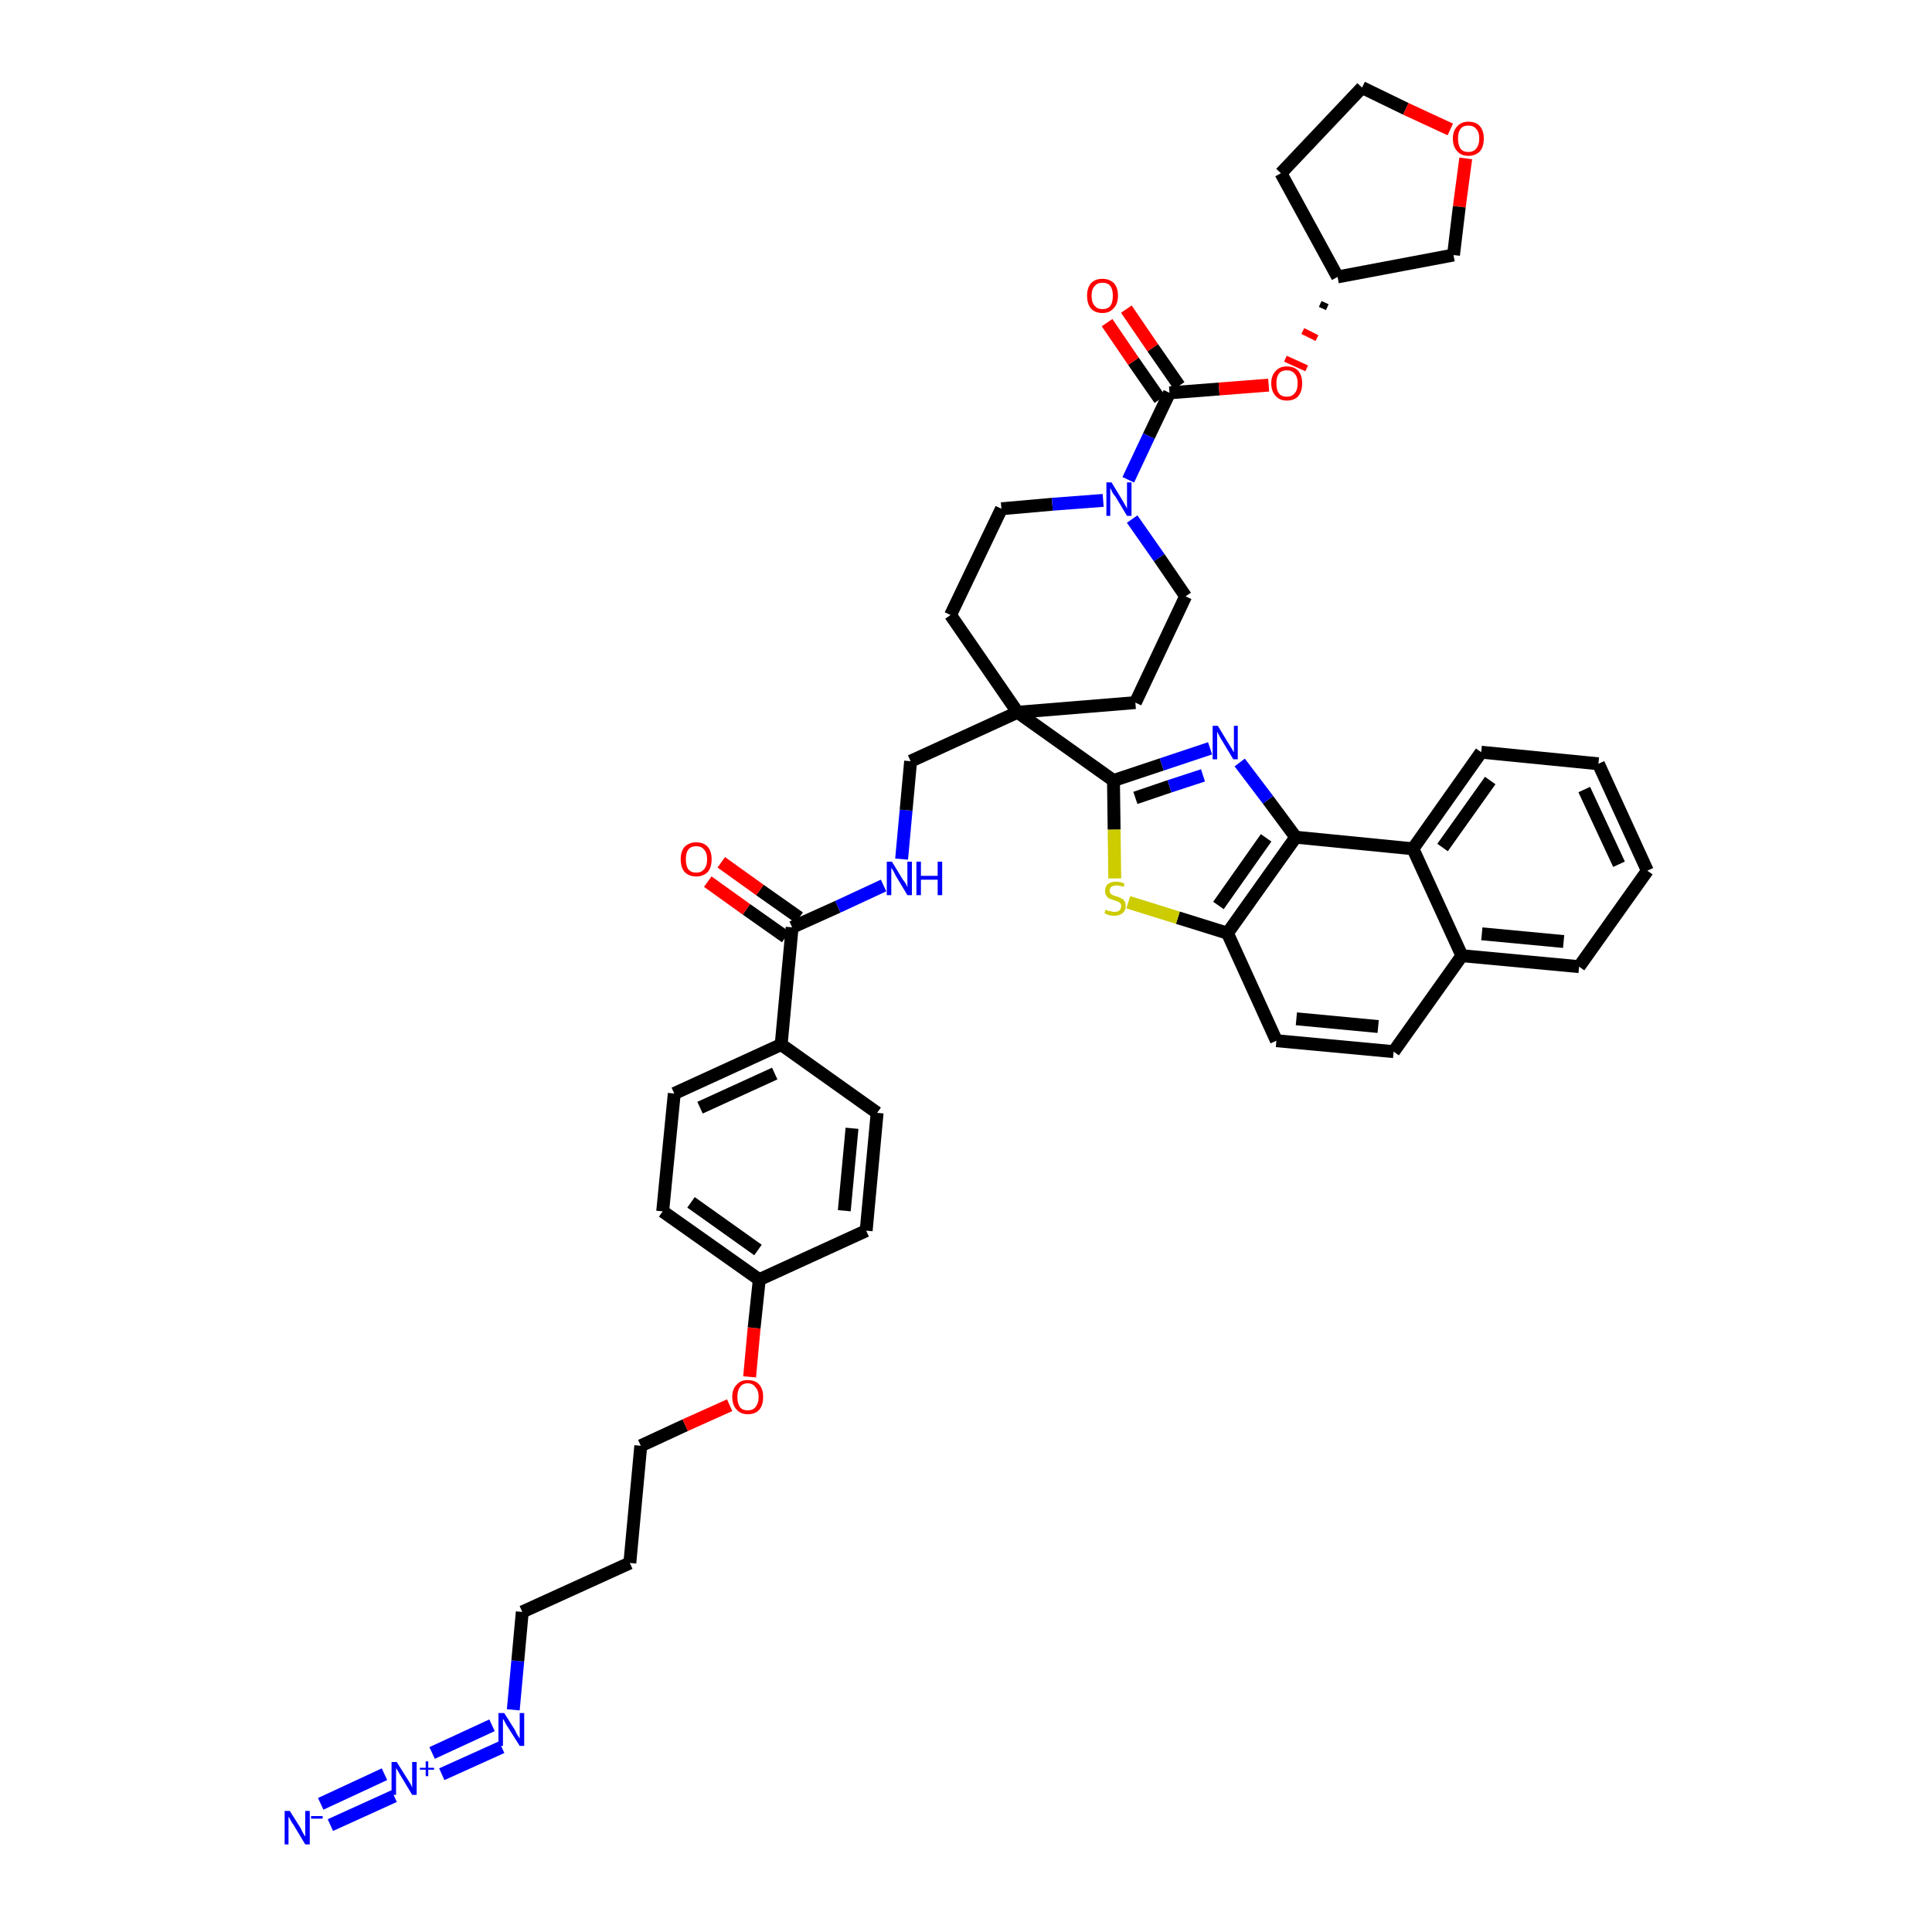 <?xml version='1.0' encoding='iso-8859-1'?>
<svg version='1.1' baseProfile='full'
              xmlns='http://www.w3.org/2000/svg'
                      xmlns:rdkit='http://www.rdkit.org/xml'
                      xmlns:xlink='http://www.w3.org/1999/xlink'
                  xml:space='preserve'
width='300px' height='300px' viewBox='0 0 300 300'>
<!-- END OF HEADER -->
<path class='bond-0 atom-0 atom-1' d='M 51.3,283.4 L 61.2,278.9' style='fill:none;fill-rule:evenodd;stroke:#0000FF;stroke-width:2.0px;stroke-linecap:butt;stroke-linejoin:miter;stroke-opacity:1' />
<path class='bond-0 atom-0 atom-1' d='M 49.8,280.1 L 59.7,275.5' style='fill:none;fill-rule:evenodd;stroke:#0000FF;stroke-width:2.0px;stroke-linecap:butt;stroke-linejoin:miter;stroke-opacity:1' />
<path class='bond-1 atom-1 atom-2' d='M 68.6,275.5 L 77.9,271.3' style='fill:none;fill-rule:evenodd;stroke:#0000FF;stroke-width:2.0px;stroke-linecap:butt;stroke-linejoin:miter;stroke-opacity:1' />
<path class='bond-1 atom-1 atom-2' d='M 67.1,272.2 L 76.4,267.9' style='fill:none;fill-rule:evenodd;stroke:#0000FF;stroke-width:2.0px;stroke-linecap:butt;stroke-linejoin:miter;stroke-opacity:1' />
<path class='bond-2 atom-2 atom-3' d='M 79.7,265.5 L 80.4,257.9' style='fill:none;fill-rule:evenodd;stroke:#0000FF;stroke-width:2.0px;stroke-linecap:butt;stroke-linejoin:miter;stroke-opacity:1' />
<path class='bond-2 atom-2 atom-3' d='M 80.4,257.9 L 81.1,250.3' style='fill:none;fill-rule:evenodd;stroke:#000000;stroke-width:2.0px;stroke-linecap:butt;stroke-linejoin:miter;stroke-opacity:1' />
<path class='bond-3 atom-3 atom-4' d='M 81.1,250.3 L 97.8,242.7' style='fill:none;fill-rule:evenodd;stroke:#000000;stroke-width:2.0px;stroke-linecap:butt;stroke-linejoin:miter;stroke-opacity:1' />
<path class='bond-4 atom-4 atom-5' d='M 97.8,242.7 L 99.5,224.5' style='fill:none;fill-rule:evenodd;stroke:#000000;stroke-width:2.0px;stroke-linecap:butt;stroke-linejoin:miter;stroke-opacity:1' />
<path class='bond-5 atom-5 atom-6' d='M 99.5,224.5 L 106.4,221.3' style='fill:none;fill-rule:evenodd;stroke:#000000;stroke-width:2.0px;stroke-linecap:butt;stroke-linejoin:miter;stroke-opacity:1' />
<path class='bond-5 atom-5 atom-6' d='M 106.4,221.3 L 113.3,218.2' style='fill:none;fill-rule:evenodd;stroke:#FF0000;stroke-width:2.0px;stroke-linecap:butt;stroke-linejoin:miter;stroke-opacity:1' />
<path class='bond-6 atom-6 atom-7' d='M 116.4,213.8 L 117.1,206.2' style='fill:none;fill-rule:evenodd;stroke:#FF0000;stroke-width:2.0px;stroke-linecap:butt;stroke-linejoin:miter;stroke-opacity:1' />
<path class='bond-6 atom-6 atom-7' d='M 117.1,206.2 L 117.9,198.7' style='fill:none;fill-rule:evenodd;stroke:#000000;stroke-width:2.0px;stroke-linecap:butt;stroke-linejoin:miter;stroke-opacity:1' />
<path class='bond-7 atom-7 atom-8' d='M 117.9,198.7 L 102.9,188.1' style='fill:none;fill-rule:evenodd;stroke:#000000;stroke-width:2.0px;stroke-linecap:butt;stroke-linejoin:miter;stroke-opacity:1' />
<path class='bond-7 atom-7 atom-8' d='M 117.7,194.1 L 107.3,186.7' style='fill:none;fill-rule:evenodd;stroke:#000000;stroke-width:2.0px;stroke-linecap:butt;stroke-linejoin:miter;stroke-opacity:1' />
<path class='bond-43 atom-43 atom-7' d='M 134.5,191.1 L 117.9,198.7' style='fill:none;fill-rule:evenodd;stroke:#000000;stroke-width:2.0px;stroke-linecap:butt;stroke-linejoin:miter;stroke-opacity:1' />
<path class='bond-8 atom-8 atom-9' d='M 102.9,188.1 L 104.7,169.8' style='fill:none;fill-rule:evenodd;stroke:#000000;stroke-width:2.0px;stroke-linecap:butt;stroke-linejoin:miter;stroke-opacity:1' />
<path class='bond-9 atom-9 atom-10' d='M 104.7,169.8 L 121.3,162.2' style='fill:none;fill-rule:evenodd;stroke:#000000;stroke-width:2.0px;stroke-linecap:butt;stroke-linejoin:miter;stroke-opacity:1' />
<path class='bond-9 atom-9 atom-10' d='M 108.7,172.0 L 120.3,166.7' style='fill:none;fill-rule:evenodd;stroke:#000000;stroke-width:2.0px;stroke-linecap:butt;stroke-linejoin:miter;stroke-opacity:1' />
<path class='bond-10 atom-10 atom-11' d='M 121.3,162.2 L 123.0,144.0' style='fill:none;fill-rule:evenodd;stroke:#000000;stroke-width:2.0px;stroke-linecap:butt;stroke-linejoin:miter;stroke-opacity:1' />
<path class='bond-41 atom-10 atom-42' d='M 121.3,162.2 L 136.2,172.8' style='fill:none;fill-rule:evenodd;stroke:#000000;stroke-width:2.0px;stroke-linecap:butt;stroke-linejoin:miter;stroke-opacity:1' />
<path class='bond-11 atom-11 atom-12' d='M 124.1,142.5 L 118.0,138.2' style='fill:none;fill-rule:evenodd;stroke:#000000;stroke-width:2.0px;stroke-linecap:butt;stroke-linejoin:miter;stroke-opacity:1' />
<path class='bond-11 atom-11 atom-12' d='M 118.0,138.2 L 112.0,133.9' style='fill:none;fill-rule:evenodd;stroke:#FF0000;stroke-width:2.0px;stroke-linecap:butt;stroke-linejoin:miter;stroke-opacity:1' />
<path class='bond-11 atom-11 atom-12' d='M 122.0,145.5 L 115.9,141.2' style='fill:none;fill-rule:evenodd;stroke:#000000;stroke-width:2.0px;stroke-linecap:butt;stroke-linejoin:miter;stroke-opacity:1' />
<path class='bond-11 atom-11 atom-12' d='M 115.9,141.2 L 109.9,136.9' style='fill:none;fill-rule:evenodd;stroke:#FF0000;stroke-width:2.0px;stroke-linecap:butt;stroke-linejoin:miter;stroke-opacity:1' />
<path class='bond-12 atom-11 atom-13' d='M 123.0,144.0 L 130.1,140.8' style='fill:none;fill-rule:evenodd;stroke:#000000;stroke-width:2.0px;stroke-linecap:butt;stroke-linejoin:miter;stroke-opacity:1' />
<path class='bond-12 atom-11 atom-13' d='M 130.1,140.8 L 137.2,137.5' style='fill:none;fill-rule:evenodd;stroke:#0000FF;stroke-width:2.0px;stroke-linecap:butt;stroke-linejoin:miter;stroke-opacity:1' />
<path class='bond-13 atom-13 atom-14' d='M 140.0,133.4 L 140.7,125.8' style='fill:none;fill-rule:evenodd;stroke:#0000FF;stroke-width:2.0px;stroke-linecap:butt;stroke-linejoin:miter;stroke-opacity:1' />
<path class='bond-13 atom-13 atom-14' d='M 140.7,125.8 L 141.4,118.2' style='fill:none;fill-rule:evenodd;stroke:#000000;stroke-width:2.0px;stroke-linecap:butt;stroke-linejoin:miter;stroke-opacity:1' />
<path class='bond-14 atom-14 atom-15' d='M 141.4,118.2 L 158.0,110.6' style='fill:none;fill-rule:evenodd;stroke:#000000;stroke-width:2.0px;stroke-linecap:butt;stroke-linejoin:miter;stroke-opacity:1' />
<path class='bond-15 atom-15 atom-16' d='M 158.0,110.6 L 172.9,121.2' style='fill:none;fill-rule:evenodd;stroke:#000000;stroke-width:2.0px;stroke-linecap:butt;stroke-linejoin:miter;stroke-opacity:1' />
<path class='bond-28 atom-15 atom-29' d='M 158.0,110.6 L 147.6,95.5' style='fill:none;fill-rule:evenodd;stroke:#000000;stroke-width:2.0px;stroke-linecap:butt;stroke-linejoin:miter;stroke-opacity:1' />
<path class='bond-44 atom-41 atom-15' d='M 176.3,109.1 L 158.0,110.6' style='fill:none;fill-rule:evenodd;stroke:#000000;stroke-width:2.0px;stroke-linecap:butt;stroke-linejoin:miter;stroke-opacity:1' />
<path class='bond-16 atom-16 atom-17' d='M 172.9,121.2 L 180.4,118.7' style='fill:none;fill-rule:evenodd;stroke:#000000;stroke-width:2.0px;stroke-linecap:butt;stroke-linejoin:miter;stroke-opacity:1' />
<path class='bond-16 atom-16 atom-17' d='M 180.4,118.7 L 187.9,116.2' style='fill:none;fill-rule:evenodd;stroke:#0000FF;stroke-width:2.0px;stroke-linecap:butt;stroke-linejoin:miter;stroke-opacity:1' />
<path class='bond-16 atom-16 atom-17' d='M 176.3,123.9 L 181.6,122.1' style='fill:none;fill-rule:evenodd;stroke:#000000;stroke-width:2.0px;stroke-linecap:butt;stroke-linejoin:miter;stroke-opacity:1' />
<path class='bond-16 atom-16 atom-17' d='M 181.6,122.1 L 186.8,120.4' style='fill:none;fill-rule:evenodd;stroke:#0000FF;stroke-width:2.0px;stroke-linecap:butt;stroke-linejoin:miter;stroke-opacity:1' />
<path class='bond-45 atom-28 atom-16' d='M 173.1,136.4 L 173.0,128.8' style='fill:none;fill-rule:evenodd;stroke:#CCCC00;stroke-width:2.0px;stroke-linecap:butt;stroke-linejoin:miter;stroke-opacity:1' />
<path class='bond-45 atom-28 atom-16' d='M 173.0,128.8 L 172.9,121.2' style='fill:none;fill-rule:evenodd;stroke:#000000;stroke-width:2.0px;stroke-linecap:butt;stroke-linejoin:miter;stroke-opacity:1' />
<path class='bond-17 atom-17 atom-18' d='M 192.5,118.4 L 196.9,124.2' style='fill:none;fill-rule:evenodd;stroke:#0000FF;stroke-width:2.0px;stroke-linecap:butt;stroke-linejoin:miter;stroke-opacity:1' />
<path class='bond-17 atom-17 atom-18' d='M 196.9,124.2 L 201.2,130.0' style='fill:none;fill-rule:evenodd;stroke:#000000;stroke-width:2.0px;stroke-linecap:butt;stroke-linejoin:miter;stroke-opacity:1' />
<path class='bond-18 atom-18 atom-19' d='M 201.2,130.0 L 190.6,144.9' style='fill:none;fill-rule:evenodd;stroke:#000000;stroke-width:2.0px;stroke-linecap:butt;stroke-linejoin:miter;stroke-opacity:1' />
<path class='bond-18 atom-18 atom-19' d='M 196.6,130.1 L 189.2,140.6' style='fill:none;fill-rule:evenodd;stroke:#000000;stroke-width:2.0px;stroke-linecap:butt;stroke-linejoin:miter;stroke-opacity:1' />
<path class='bond-47 atom-27 atom-18' d='M 219.4,131.8 L 201.2,130.0' style='fill:none;fill-rule:evenodd;stroke:#000000;stroke-width:2.0px;stroke-linecap:butt;stroke-linejoin:miter;stroke-opacity:1' />
<path class='bond-19 atom-19 atom-20' d='M 190.6,144.9 L 198.2,161.6' style='fill:none;fill-rule:evenodd;stroke:#000000;stroke-width:2.0px;stroke-linecap:butt;stroke-linejoin:miter;stroke-opacity:1' />
<path class='bond-27 atom-19 atom-28' d='M 190.6,144.9 L 182.9,142.5' style='fill:none;fill-rule:evenodd;stroke:#000000;stroke-width:2.0px;stroke-linecap:butt;stroke-linejoin:miter;stroke-opacity:1' />
<path class='bond-27 atom-19 atom-28' d='M 182.9,142.5 L 175.2,140.1' style='fill:none;fill-rule:evenodd;stroke:#CCCC00;stroke-width:2.0px;stroke-linecap:butt;stroke-linejoin:miter;stroke-opacity:1' />
<path class='bond-20 atom-20 atom-21' d='M 198.2,161.6 L 216.4,163.3' style='fill:none;fill-rule:evenodd;stroke:#000000;stroke-width:2.0px;stroke-linecap:butt;stroke-linejoin:miter;stroke-opacity:1' />
<path class='bond-20 atom-20 atom-21' d='M 201.3,158.2 L 214.0,159.4' style='fill:none;fill-rule:evenodd;stroke:#000000;stroke-width:2.0px;stroke-linecap:butt;stroke-linejoin:miter;stroke-opacity:1' />
<path class='bond-21 atom-21 atom-22' d='M 216.4,163.3 L 227.0,148.4' style='fill:none;fill-rule:evenodd;stroke:#000000;stroke-width:2.0px;stroke-linecap:butt;stroke-linejoin:miter;stroke-opacity:1' />
<path class='bond-22 atom-22 atom-23' d='M 227.0,148.4 L 245.2,150.1' style='fill:none;fill-rule:evenodd;stroke:#000000;stroke-width:2.0px;stroke-linecap:butt;stroke-linejoin:miter;stroke-opacity:1' />
<path class='bond-22 atom-22 atom-23' d='M 230.1,145.0 L 242.8,146.2' style='fill:none;fill-rule:evenodd;stroke:#000000;stroke-width:2.0px;stroke-linecap:butt;stroke-linejoin:miter;stroke-opacity:1' />
<path class='bond-48 atom-27 atom-22' d='M 219.4,131.8 L 227.0,148.4' style='fill:none;fill-rule:evenodd;stroke:#000000;stroke-width:2.0px;stroke-linecap:butt;stroke-linejoin:miter;stroke-opacity:1' />
<path class='bond-23 atom-23 atom-24' d='M 245.2,150.1 L 255.8,135.2' style='fill:none;fill-rule:evenodd;stroke:#000000;stroke-width:2.0px;stroke-linecap:butt;stroke-linejoin:miter;stroke-opacity:1' />
<path class='bond-24 atom-24 atom-25' d='M 255.8,135.2 L 248.2,118.6' style='fill:none;fill-rule:evenodd;stroke:#000000;stroke-width:2.0px;stroke-linecap:butt;stroke-linejoin:miter;stroke-opacity:1' />
<path class='bond-24 atom-24 atom-25' d='M 251.4,134.2 L 246.0,122.6' style='fill:none;fill-rule:evenodd;stroke:#000000;stroke-width:2.0px;stroke-linecap:butt;stroke-linejoin:miter;stroke-opacity:1' />
<path class='bond-25 atom-25 atom-26' d='M 248.2,118.6 L 230.0,116.8' style='fill:none;fill-rule:evenodd;stroke:#000000;stroke-width:2.0px;stroke-linecap:butt;stroke-linejoin:miter;stroke-opacity:1' />
<path class='bond-26 atom-26 atom-27' d='M 230.0,116.8 L 219.4,131.8' style='fill:none;fill-rule:evenodd;stroke:#000000;stroke-width:2.0px;stroke-linecap:butt;stroke-linejoin:miter;stroke-opacity:1' />
<path class='bond-26 atom-26 atom-27' d='M 231.4,121.2 L 224.0,131.6' style='fill:none;fill-rule:evenodd;stroke:#000000;stroke-width:2.0px;stroke-linecap:butt;stroke-linejoin:miter;stroke-opacity:1' />
<path class='bond-29 atom-29 atom-30' d='M 147.6,95.5 L 155.5,79.0' style='fill:none;fill-rule:evenodd;stroke:#000000;stroke-width:2.0px;stroke-linecap:butt;stroke-linejoin:miter;stroke-opacity:1' />
<path class='bond-30 atom-30 atom-31' d='M 155.5,79.0 L 163.4,78.3' style='fill:none;fill-rule:evenodd;stroke:#000000;stroke-width:2.0px;stroke-linecap:butt;stroke-linejoin:miter;stroke-opacity:1' />
<path class='bond-30 atom-30 atom-31' d='M 163.4,78.3 L 171.3,77.7' style='fill:none;fill-rule:evenodd;stroke:#0000FF;stroke-width:2.0px;stroke-linecap:butt;stroke-linejoin:miter;stroke-opacity:1' />
<path class='bond-31 atom-31 atom-32' d='M 175.2,74.5 L 178.4,67.7' style='fill:none;fill-rule:evenodd;stroke:#0000FF;stroke-width:2.0px;stroke-linecap:butt;stroke-linejoin:miter;stroke-opacity:1' />
<path class='bond-31 atom-31 atom-32' d='M 178.4,67.7 L 181.6,61.0' style='fill:none;fill-rule:evenodd;stroke:#000000;stroke-width:2.0px;stroke-linecap:butt;stroke-linejoin:miter;stroke-opacity:1' />
<path class='bond-39 atom-31 atom-40' d='M 175.8,80.6 L 180.0,86.6' style='fill:none;fill-rule:evenodd;stroke:#0000FF;stroke-width:2.0px;stroke-linecap:butt;stroke-linejoin:miter;stroke-opacity:1' />
<path class='bond-39 atom-31 atom-40' d='M 180.0,86.6 L 184.1,92.6' style='fill:none;fill-rule:evenodd;stroke:#000000;stroke-width:2.0px;stroke-linecap:butt;stroke-linejoin:miter;stroke-opacity:1' />
<path class='bond-32 atom-32 atom-33' d='M 183.1,59.9 L 179.0,54.0' style='fill:none;fill-rule:evenodd;stroke:#000000;stroke-width:2.0px;stroke-linecap:butt;stroke-linejoin:miter;stroke-opacity:1' />
<path class='bond-32 atom-32 atom-33' d='M 179.0,54.0 L 174.9,48.0' style='fill:none;fill-rule:evenodd;stroke:#FF0000;stroke-width:2.0px;stroke-linecap:butt;stroke-linejoin:miter;stroke-opacity:1' />
<path class='bond-32 atom-32 atom-33' d='M 180.1,62.0 L 176.0,56.1' style='fill:none;fill-rule:evenodd;stroke:#000000;stroke-width:2.0px;stroke-linecap:butt;stroke-linejoin:miter;stroke-opacity:1' />
<path class='bond-32 atom-32 atom-33' d='M 176.0,56.1 L 171.9,50.1' style='fill:none;fill-rule:evenodd;stroke:#FF0000;stroke-width:2.0px;stroke-linecap:butt;stroke-linejoin:miter;stroke-opacity:1' />
<path class='bond-33 atom-32 atom-34' d='M 181.6,61.0 L 189.3,60.4' style='fill:none;fill-rule:evenodd;stroke:#000000;stroke-width:2.0px;stroke-linecap:butt;stroke-linejoin:miter;stroke-opacity:1' />
<path class='bond-33 atom-32 atom-34' d='M 189.3,60.4 L 197.0,59.8' style='fill:none;fill-rule:evenodd;stroke:#FF0000;stroke-width:2.0px;stroke-linecap:butt;stroke-linejoin:miter;stroke-opacity:1' />
<path class='bond-34 atom-35 atom-34' d='M 205.0,47.2 L 206.1,47.7' style='fill:none;fill-rule:evenodd;stroke:#000000;stroke-width:1.0px;stroke-linecap:butt;stroke-linejoin:miter;stroke-opacity:1' />
<path class='bond-34 atom-35 atom-34' d='M 202.3,51.4 L 204.5,52.5' style='fill:none;fill-rule:evenodd;stroke:#FF0000;stroke-width:1.0px;stroke-linecap:butt;stroke-linejoin:miter;stroke-opacity:1' />
<path class='bond-34 atom-35 atom-34' d='M 199.6,55.7 L 202.9,57.2' style='fill:none;fill-rule:evenodd;stroke:#FF0000;stroke-width:1.0px;stroke-linecap:butt;stroke-linejoin:miter;stroke-opacity:1' />
<path class='bond-35 atom-35 atom-36' d='M 207.7,43.0 L 198.9,26.9' style='fill:none;fill-rule:evenodd;stroke:#000000;stroke-width:2.0px;stroke-linecap:butt;stroke-linejoin:miter;stroke-opacity:1' />
<path class='bond-46 atom-39 atom-35' d='M 225.7,39.6 L 207.7,43.0' style='fill:none;fill-rule:evenodd;stroke:#000000;stroke-width:2.0px;stroke-linecap:butt;stroke-linejoin:miter;stroke-opacity:1' />
<path class='bond-36 atom-36 atom-37' d='M 198.9,26.9 L 211.5,13.6' style='fill:none;fill-rule:evenodd;stroke:#000000;stroke-width:2.0px;stroke-linecap:butt;stroke-linejoin:miter;stroke-opacity:1' />
<path class='bond-37 atom-37 atom-38' d='M 211.5,13.6 L 218.3,16.9' style='fill:none;fill-rule:evenodd;stroke:#000000;stroke-width:2.0px;stroke-linecap:butt;stroke-linejoin:miter;stroke-opacity:1' />
<path class='bond-37 atom-37 atom-38' d='M 218.3,16.9 L 225.2,20.1' style='fill:none;fill-rule:evenodd;stroke:#FF0000;stroke-width:2.0px;stroke-linecap:butt;stroke-linejoin:miter;stroke-opacity:1' />
<path class='bond-38 atom-38 atom-39' d='M 227.6,24.6 L 226.6,32.1' style='fill:none;fill-rule:evenodd;stroke:#FF0000;stroke-width:2.0px;stroke-linecap:butt;stroke-linejoin:miter;stroke-opacity:1' />
<path class='bond-38 atom-38 atom-39' d='M 226.6,32.1 L 225.7,39.6' style='fill:none;fill-rule:evenodd;stroke:#000000;stroke-width:2.0px;stroke-linecap:butt;stroke-linejoin:miter;stroke-opacity:1' />
<path class='bond-40 atom-40 atom-41' d='M 184.1,92.6 L 176.3,109.1' style='fill:none;fill-rule:evenodd;stroke:#000000;stroke-width:2.0px;stroke-linecap:butt;stroke-linejoin:miter;stroke-opacity:1' />
<path class='bond-42 atom-42 atom-43' d='M 136.2,172.8 L 134.5,191.1' style='fill:none;fill-rule:evenodd;stroke:#000000;stroke-width:2.0px;stroke-linecap:butt;stroke-linejoin:miter;stroke-opacity:1' />
<path class='bond-42 atom-42 atom-43' d='M 132.3,175.2 L 131.1,188.0' style='fill:none;fill-rule:evenodd;stroke:#000000;stroke-width:2.0px;stroke-linecap:butt;stroke-linejoin:miter;stroke-opacity:1' />
<path  class='atom-0' d='M 45.0 281.2
L 46.7 283.9
Q 46.8 284.2, 47.1 284.7
Q 47.4 285.2, 47.4 285.2
L 47.4 281.2
L 48.1 281.2
L 48.1 286.4
L 47.4 286.4
L 45.6 283.4
Q 45.3 283.0, 45.1 282.6
Q 44.9 282.2, 44.8 282.1
L 44.8 286.4
L 44.2 286.4
L 44.2 281.2
L 45.0 281.2
' fill='#0000FF'/>
<path  class='atom-0' d='M 48.3 282.0
L 50.1 282.0
L 50.1 282.4
L 48.3 282.4
L 48.3 282.0
' fill='#0000FF'/>
<path  class='atom-1' d='M 61.6 273.6
L 63.3 276.3
Q 63.5 276.6, 63.8 277.1
Q 64.0 277.6, 64.0 277.6
L 64.0 273.6
L 64.7 273.6
L 64.7 278.7
L 64.0 278.7
L 62.2 275.7
Q 62.0 275.4, 61.8 275.0
Q 61.5 274.6, 61.5 274.5
L 61.5 278.7
L 60.8 278.7
L 60.8 273.6
L 61.6 273.6
' fill='#0000FF'/>
<path  class='atom-1' d='M 65.2 274.5
L 66.1 274.5
L 66.1 273.5
L 66.5 273.5
L 66.5 274.5
L 67.4 274.5
L 67.4 274.8
L 66.5 274.8
L 66.5 275.8
L 66.1 275.8
L 66.1 274.8
L 65.2 274.8
L 65.2 274.5
' fill='#0000FF'/>
<path  class='atom-2' d='M 78.3 266.0
L 80.0 268.7
Q 80.1 269.0, 80.4 269.5
Q 80.7 269.9, 80.7 270.0
L 80.7 266.0
L 81.4 266.0
L 81.4 271.1
L 80.7 271.1
L 78.8 268.1
Q 78.6 267.8, 78.4 267.4
Q 78.2 267.0, 78.1 266.9
L 78.1 271.1
L 77.4 271.1
L 77.4 266.0
L 78.3 266.0
' fill='#0000FF'/>
<path  class='atom-6' d='M 113.7 216.9
Q 113.7 215.7, 114.4 215.0
Q 115.0 214.3, 116.1 214.3
Q 117.3 214.3, 117.9 215.0
Q 118.5 215.7, 118.5 216.9
Q 118.5 218.2, 117.9 218.9
Q 117.3 219.6, 116.1 219.6
Q 115.0 219.6, 114.4 218.9
Q 113.7 218.2, 113.7 216.9
M 116.1 219.0
Q 116.9 219.0, 117.3 218.5
Q 117.8 217.9, 117.8 216.9
Q 117.8 215.9, 117.3 215.4
Q 116.9 214.8, 116.1 214.8
Q 115.3 214.8, 114.9 215.4
Q 114.5 215.9, 114.5 216.9
Q 114.5 217.9, 114.9 218.5
Q 115.3 219.0, 116.1 219.0
' fill='#FF0000'/>
<path  class='atom-12' d='M 105.7 133.4
Q 105.7 132.2, 106.3 131.5
Q 107.0 130.8, 108.1 130.8
Q 109.3 130.8, 109.9 131.5
Q 110.5 132.2, 110.5 133.4
Q 110.5 134.7, 109.9 135.4
Q 109.2 136.1, 108.1 136.1
Q 107.0 136.1, 106.3 135.4
Q 105.7 134.7, 105.7 133.4
M 108.1 135.5
Q 108.9 135.5, 109.3 135.0
Q 109.8 134.5, 109.8 133.4
Q 109.8 132.4, 109.3 131.9
Q 108.9 131.4, 108.1 131.4
Q 107.3 131.4, 106.9 131.9
Q 106.5 132.4, 106.5 133.4
Q 106.5 134.5, 106.9 135.0
Q 107.3 135.5, 108.1 135.5
' fill='#FF0000'/>
<path  class='atom-13' d='M 138.5 133.8
L 140.2 136.6
Q 140.4 136.8, 140.7 137.3
Q 140.9 137.8, 140.9 137.8
L 140.9 133.8
L 141.6 133.8
L 141.6 139.0
L 140.9 139.0
L 139.1 136.0
Q 138.9 135.6, 138.7 135.2
Q 138.4 134.8, 138.4 134.7
L 138.4 139.0
L 137.7 139.0
L 137.7 133.8
L 138.5 133.8
' fill='#0000FF'/>
<path  class='atom-13' d='M 142.3 133.8
L 143.0 133.8
L 143.0 136.0
L 145.6 136.0
L 145.6 133.8
L 146.3 133.8
L 146.3 139.0
L 145.6 139.0
L 145.6 136.6
L 143.0 136.6
L 143.0 139.0
L 142.3 139.0
L 142.3 133.8
' fill='#0000FF'/>
<path  class='atom-17' d='M 189.1 112.7
L 190.8 115.5
Q 191.0 115.8, 191.3 116.3
Q 191.5 116.7, 191.6 116.8
L 191.6 112.7
L 192.2 112.7
L 192.2 117.9
L 191.5 117.9
L 189.7 114.9
Q 189.5 114.6, 189.3 114.2
Q 189.1 113.8, 189.0 113.6
L 189.0 117.9
L 188.3 117.9
L 188.3 112.7
L 189.1 112.7
' fill='#0000FF'/>
<path  class='atom-28' d='M 171.7 141.2
Q 171.7 141.3, 172.0 141.4
Q 172.2 141.5, 172.5 141.5
Q 172.7 141.6, 173.0 141.6
Q 173.5 141.6, 173.8 141.4
Q 174.1 141.1, 174.1 140.7
Q 174.1 140.4, 173.9 140.2
Q 173.8 140.1, 173.6 140.0
Q 173.3 139.9, 173.0 139.8
Q 172.5 139.6, 172.2 139.5
Q 172.0 139.4, 171.8 139.1
Q 171.6 138.8, 171.6 138.3
Q 171.6 137.7, 172.0 137.3
Q 172.5 136.9, 173.3 136.9
Q 173.9 136.9, 174.6 137.2
L 174.5 137.7
Q 173.8 137.5, 173.4 137.5
Q 172.9 137.5, 172.6 137.7
Q 172.3 137.9, 172.3 138.3
Q 172.3 138.5, 172.4 138.7
Q 172.6 138.9, 172.8 139.0
Q 173.0 139.1, 173.4 139.2
Q 173.8 139.3, 174.1 139.5
Q 174.4 139.6, 174.6 139.9
Q 174.8 140.2, 174.8 140.7
Q 174.8 141.4, 174.3 141.8
Q 173.8 142.2, 173.0 142.2
Q 172.6 142.2, 172.2 142.1
Q 171.9 142.0, 171.5 141.8
L 171.7 141.2
' fill='#CCCC00'/>
<path  class='atom-31' d='M 172.6 74.9
L 174.3 77.7
Q 174.4 77.9, 174.7 78.4
Q 175.0 78.9, 175.0 79.0
L 175.0 74.9
L 175.7 74.9
L 175.7 80.1
L 175.0 80.1
L 173.2 77.1
Q 172.9 76.8, 172.7 76.4
Q 172.5 75.9, 172.4 75.8
L 172.4 80.1
L 171.8 80.1
L 171.8 74.9
L 172.6 74.9
' fill='#0000FF'/>
<path  class='atom-33' d='M 168.8 45.9
Q 168.8 44.7, 169.4 44.0
Q 170.0 43.3, 171.2 43.3
Q 172.3 43.3, 173.0 44.0
Q 173.6 44.7, 173.6 45.9
Q 173.6 47.2, 172.9 47.9
Q 172.3 48.6, 171.2 48.6
Q 170.0 48.6, 169.4 47.9
Q 168.8 47.2, 168.8 45.9
M 171.2 48.0
Q 172.0 48.0, 172.4 47.5
Q 172.8 47.0, 172.8 45.9
Q 172.8 44.9, 172.4 44.4
Q 172.0 43.9, 171.2 43.9
Q 170.4 43.9, 170.0 44.4
Q 169.5 44.9, 169.5 45.9
Q 169.5 47.0, 170.0 47.5
Q 170.4 48.0, 171.2 48.0
' fill='#FF0000'/>
<path  class='atom-34' d='M 197.4 59.5
Q 197.4 58.3, 198.1 57.6
Q 198.7 56.9, 199.8 56.9
Q 201.0 56.9, 201.6 57.6
Q 202.2 58.3, 202.2 59.5
Q 202.2 60.8, 201.6 61.5
Q 201.0 62.2, 199.8 62.2
Q 198.7 62.2, 198.1 61.5
Q 197.4 60.8, 197.4 59.5
M 199.8 61.6
Q 200.6 61.6, 201.0 61.1
Q 201.5 60.6, 201.5 59.5
Q 201.5 58.5, 201.0 58.0
Q 200.6 57.5, 199.8 57.5
Q 199.0 57.5, 198.6 58.0
Q 198.2 58.5, 198.2 59.5
Q 198.2 60.6, 198.6 61.1
Q 199.0 61.6, 199.8 61.6
' fill='#FF0000'/>
<path  class='atom-38' d='M 225.6 21.5
Q 225.6 20.3, 226.3 19.6
Q 226.9 18.9, 228.0 18.9
Q 229.2 18.9, 229.8 19.6
Q 230.4 20.3, 230.4 21.5
Q 230.4 22.8, 229.8 23.5
Q 229.1 24.2, 228.0 24.2
Q 226.9 24.2, 226.3 23.5
Q 225.6 22.8, 225.6 21.5
M 228.0 23.6
Q 228.8 23.6, 229.2 23.1
Q 229.7 22.5, 229.7 21.5
Q 229.7 20.5, 229.2 20.0
Q 228.8 19.5, 228.0 19.5
Q 227.2 19.5, 226.8 20.0
Q 226.4 20.5, 226.4 21.5
Q 226.4 22.5, 226.8 23.1
Q 227.2 23.6, 228.0 23.6
' fill='#FF0000'/>
</svg>
